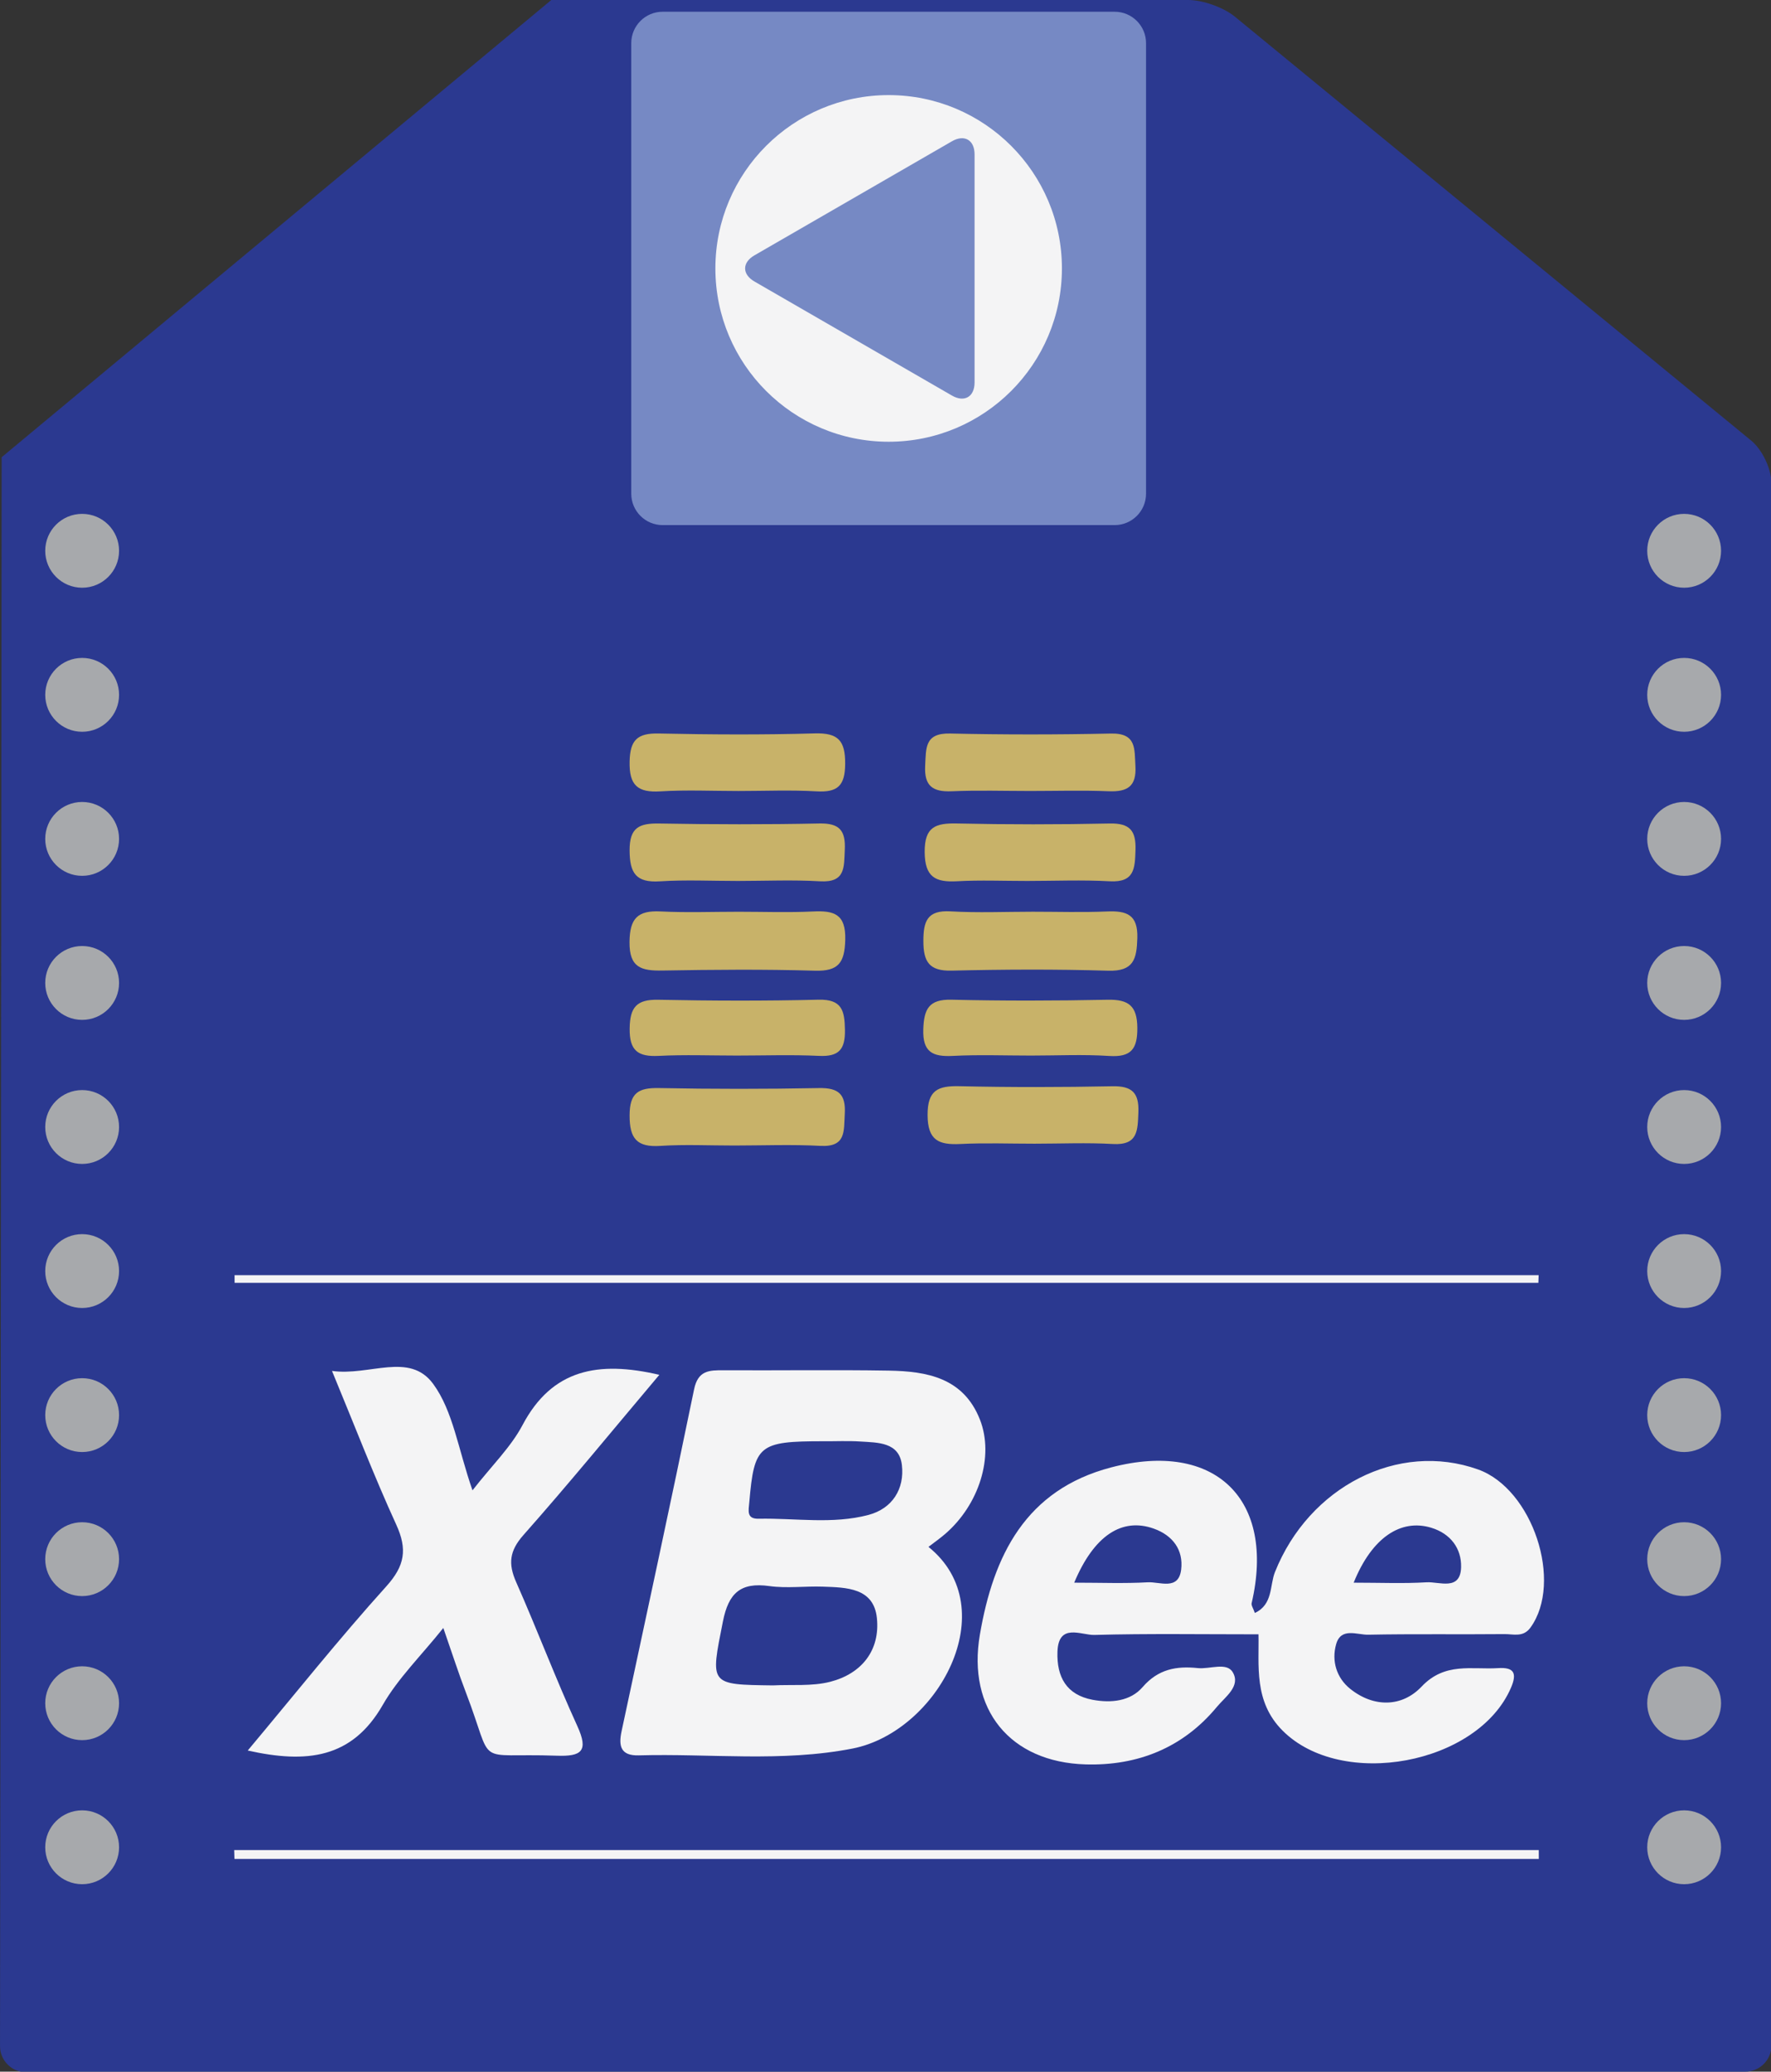 <?xml version="1.0" encoding="utf-8"?>
<!-- Generator: Adobe Illustrator 16.0.0, SVG Export Plug-In . SVG Version: 6.00 Build 0)  -->
<!DOCTYPE svg PUBLIC "-//W3C//DTD SVG 1.1//EN" "http://www.w3.org/Graphics/SVG/1.1/DTD/svg11.dtd">
<svg version="1.1" xmlns="http://www.w3.org/2000/svg" xmlns:xlink="http://www.w3.org/1999/xlink" x="0px" y="0px"
	 width="676.673px" height="791.307px" viewBox="0 0 676.673 791.307" enable-background="new 0 0 676.673 791.307"
	 xml:space="preserve">
<rect x="0" y="0" width="676.673" height="791.307" fill="#333333" stroke="none"/>
<g id="Layer_4">
	<g>
		<path fill-rule="evenodd" clip-rule="evenodd" fill="#2B3990" d="M0.631,174.649L0.01,781.539c-0.006,5.5,4.49,9.998,9.99,9.996
			l656.849-0.225c5.5-0.002,10-4.504,10-10.004V184.649c0-5.5-3.479-12.855-7.729-16.345L471.807,6.345
			C467.556,2.855,459.577,0,454.077,0H210.642"/>
	</g>
	<g id="Layer_5">
		<circle fill="#A7A9AC" cx="643.486" cy="705.598" r="14.106"/>
		<circle fill="#A7A9AC" cx="643.486" cy="650.574" r="14.106"/>
		<circle fill="#A7A9AC" cx="643.486" cy="595.551" r="14.106"/>
		<circle fill="#A7A9AC" cx="643.486" cy="540.527" r="14.106"/>
		<circle fill="#A7A9AC" cx="31.388" cy="210.386" r="14.106"/>
		<circle fill="#A7A9AC" cx="31.388" cy="265.409" r="14.106"/>
		<circle fill="#A7A9AC" cx="31.388" cy="320.433" r="14.106"/>
		<circle fill="#A7A9AC" cx="31.388" cy="375.456" r="14.106"/>
		<circle fill="#A7A9AC" cx="31.388" cy="430.48" r="14.106"/>
		<circle fill="#A7A9AC" cx="31.388" cy="485.504" r="14.106"/>
		<circle fill="#A7A9AC" cx="31.388" cy="540.527" r="14.106"/>
		<circle fill="#A7A9AC" cx="31.388" cy="595.551" r="14.106"/>
		<circle fill="#A7A9AC" cx="31.388" cy="650.574" r="14.106"/>
		<circle fill="#A7A9AC" cx="31.388" cy="705.598" r="14.106"/>
		<circle fill="#A7A9AC" cx="643.486" cy="210.386" r="14.106"/>
		<circle fill="#A7A9AC" cx="643.486" cy="265.409" r="14.106"/>
		<circle fill="#A7A9AC" cx="643.486" cy="320.433" r="14.106"/>
		<circle fill="#A7A9AC" cx="643.486" cy="375.456" r="14.106"/>
		<circle fill="#A7A9AC" cx="643.486" cy="430.48" r="14.106"/>
		<circle fill="#A7A9AC" cx="643.486" cy="485.504" r="14.106"/>
	</g>
	<g id="Layer_6">
		<path fill-rule="evenodd" clip-rule="evenodd" fill="#F4F4F5" d="M480.851,624.259c-22.032,0-42.388-0.324-62.718,0.234
			c-5.002,0.137-13.733-4.756-14.095,6.467c-0.308,9.57,3.421,16.426,13.444,18.305c7.025,1.316,14.411,0.574,19.093-4.848
			c5.978-6.928,12.994-8.105,21.111-7.26c4.567,0.477,10.982-2.357,13.313,1.557c3.187,5.346-2.865,9.418-6.066,13.283
			c-12.972,15.66-30.288,22.508-50.098,21.947c-28.975-0.824-45.314-21.063-40.438-49.563c5.169-30.201,17.438-55.334,50.193-63.891
			c39.705-10.371,62.891,12.195,53.645,51.859c-0.2,0.861,0.607,1.959,1.222,3.748c6.964-3.217,5.653-10.523,7.676-15.594
			c13.012-32.654,47.073-50.113,77.6-39.223c20.869,7.445,32.602,43.01,20.043,60.393c-2.778,3.852-6.56,2.467-9.931,2.5
			c-17.36,0.176-34.73-0.119-52.084,0.232c-4.191,0.086-10.354-2.902-12.22,3.553c-1.862,6.449,0.133,12.953,5.363,17.133
			c9.049,7.229,19.825,6.994,27.272-0.873c8.936-9.441,19.174-6.402,29.263-7.051c5.851-0.371,7.364,1.74,4.882,7.5
			c-12.663,29.373-64.692,38.98-87.276,16.365C478.948,649.921,481.122,636.067,480.851,624.259z M517.219,604.532
			c10.224,0,19.06,0.383,27.837-0.146c4.91-0.297,12.972,3.43,13.206-5.787c0.179-7.107-3.988-12.793-11.39-15.047
			C535.211,580.003,524.148,587.333,517.219,604.532z M410.438,604.532c10.341,0,19.247,0.361,28.102-0.146
			c4.574-0.266,11.766,3.25,12.759-4.834c0.923-7.512-3.183-13.082-10.477-15.674C428.772,579.595,418.05,586.374,410.438,604.532z"
			/>
		<path fill-rule="evenodd" clip-rule="evenodd" fill="#F4F4F5" d="M354.751,590.858c29.265,23.551,3.572,70.641-28.993,77.025
			c-26.989,5.291-54.468,1.85-81.719,2.611c-6.856,0.191-7.76-3.541-6.56-9.145c9.323-43.531,18.745-87.041,27.717-130.648
			c1.496-7.281,5.776-7.336,11.31-7.305c21.009,0.117,42.021-0.213,63.023,0.135c14.64,0.24,28.595,2.711,34.887,18.705
			c5.508,13.998-0.269,32.547-13.406,43.785C359.026,587.718,356.883,589.22,354.751,590.858z M295.275,643.769
			c7.322-0.373,14.939,0.404,21.903-1.375c12.006-3.066,19.137-11.967,17.872-24.328c-1.19-11.627-11.655-11.701-20.667-12.016
			c-6.813-0.236-13.746,0.709-20.435-0.221c-11.01-1.531-15.581,2.676-17.736,13.539
			C271.414,643.562,270.864,643.454,295.275,643.769z M314.582,550.507c-24.716-0.004-26.388,1.451-28.281,23.209
			c-0.29,3.338-1.141,6.484,3.55,6.391c14.011-0.283,28.232,2.189,41.984-1.455c9.138-2.424,13.826-9.961,12.759-19.068
			c-1.03-8.807-9.231-8.541-15.945-8.979C323.976,550.302,319.269,550.55,314.582,550.507z"/>
		<path fill-rule="evenodd" clip-rule="evenodd" fill="#F4F4F5" d="M251.922,525.136c-17.971,21.305-34.56,41.598-51.924,61.201
			c-5.363,6.055-5.878,10.967-2.775,17.986c8.052,18.203,15.084,36.867,23.362,54.965c4.429,9.682,1.551,11.674-7.917,11.334
			c-32.303-1.156-23.439,5.123-34.662-24.158c-2.779-7.244-5.141-14.643-8.62-24.633c-8.602,10.742-17.311,19.236-23.134,29.387
			c-11.766,20.512-29.092,22.451-51.594,17.428c18.042-21.547,34.875-42.682,52.938-62.703c7.118-7.893,8.105-14.184,3.803-23.578
			c-8.478-18.523-15.796-37.572-24.549-58.715c14.381,2.018,29.583-7.389,38.644,4.938c7.643,10.396,9.561,25.004,15.038,40.676
			c7.451-9.541,14.662-16.506,19.115-24.926C210.935,522.995,228.52,519.683,251.922,525.136z"/>
		<path fill-rule="evenodd" clip-rule="evenodd" fill="#F4F4F5" d="M587.792,490.009c-166.051,0-332.101,0-498.152,0
			c-0.006-0.975-0.009-1.949-0.015-2.922c166.09,0,332.181,0,498.271,0C587.862,488.06,587.829,489.034,587.792,490.009z"/>
		<path fill-rule="evenodd" clip-rule="evenodd" fill="#F4F4F5" d="M89.486,706.669c166.152,0,332.305,0,498.454,0
			c0.007,1.125,0.01,2.254,0.016,3.381c-166.124,0-332.246,0-498.371,0C89.554,708.923,89.52,707.794,89.486,706.669z"/>
		<path fill-rule="evenodd" clip-rule="evenodd" fill="#C8B269" d="M394.64,348.248c9.449-0.003,18.912,0.299,28.343-0.099
			c7.479-0.314,11.84,1.166,11.574,10.162c-0.234,8.006-1.366,12.771-11.161,12.472c-19.929-0.604-39.898-0.506-59.837-0.031
			c-8.586,0.204-10.733-3.46-10.749-11.245c-0.012-7.547,1.425-11.917,10.341-11.399
			C373.615,348.714,384.142,348.251,394.64,348.248z"/>
		<path fill-rule="evenodd" clip-rule="evenodd" fill="#C8B269" d="M282.299,348.257c9.443,0,18.899,0.349,28.321-0.105
			c8.016-0.385,12.608,0.919,12.339,10.825c-0.234,8.722-2.532,12.068-11.642,11.8c-19.39-0.574-38.813-0.395-58.215-0.064
			c-7.96,0.135-12.676-1.015-12.577-10.909c0.09-9.045,3.158-12.105,11.883-11.664C262.348,348.64,272.334,348.254,282.299,348.257z
			"/>
		<path fill-rule="evenodd" clip-rule="evenodd" fill="#C8B269" d="M393.945,403.194c-9.958,0-19.938-0.385-29.869,0.127
			c-7.704,0.395-11.599-1.4-11.3-10.203c0.262-7.716,2.152-11.46,10.742-11.26c19.907,0.466,39.84,0.414,59.751,0.016
			c7.979-0.161,11.22,2.369,11.287,10.699c0.068,8.083-2.328,11.315-10.744,10.772C413.896,402.704,403.904,403.194,393.945,403.194
			z"/>
		<path fill-rule="evenodd" clip-rule="evenodd" fill="#C8B269" d="M281.531,403.19c-9.946,0-19.911-0.379-29.833,0.121
			c-7.896,0.398-11.235-1.925-11.115-10.483c0.111-8.117,2.684-11.115,10.896-10.952c20.41,0.404,40.839,0.478,61.244-0.021
			c9.04-0.222,10.001,4.213,10.119,11.568c0.124,7.503-2.381,10.239-9.906,9.888C302.487,402.821,292.001,403.188,281.531,403.19z"
			/>
		<path fill-rule="evenodd" clip-rule="evenodd" fill="#C8B269" d="M282.166,302.132c-9.937,0.003-19.905-0.469-29.805,0.142
			c-8.74,0.543-11.994-2.304-11.797-11.411c0.182-8.302,3.069-10.856,11.106-10.689c19.868,0.419,39.763,0.531,59.622-0.04
			c8.978-0.256,11.689,2.764,11.636,11.63c-0.052,8.395-2.896,10.97-10.955,10.504C302.067,301.697,292.106,302.132,282.166,302.132
			z"/>
		<path fill-rule="evenodd" clip-rule="evenodd" fill="#C8B269" d="M281.95,336.495c-9.94,0.006-19.908-0.487-29.805,0.148
			c-9.129,0.589-11.538-3.115-11.584-11.803c-0.043-8.787,3.71-10.415,11.325-10.285c20.395,0.357,40.803,0.401,61.195-0.013
			c7.686-0.16,10.054,2.708,9.702,10.045c-0.317,6.634,0.318,12.614-9.458,12.043C302.9,336.017,292.411,336.489,281.95,336.495z"/>
		<path fill-rule="evenodd" clip-rule="evenodd" fill="#C8B269" d="M280.528,437.554c-9.416,0.006-18.862-0.465-28.238,0.143
			c-8.935,0.58-11.748-2.773-11.732-11.652c0.015-8.607,3.38-10.59,11.183-10.439c20.392,0.393,40.803,0.393,61.195,0.004
			c7.5-0.146,10.289,2.387,9.838,9.893c-0.389,6.49,0.595,12.707-9.302,12.184C302.521,437.101,291.511,437.548,280.528,437.554z"/>
		<path fill-rule="evenodd" clip-rule="evenodd" fill="#C8B269" d="M395.295,436.855c-9.462,0.006-18.939-0.352-28.38,0.115
			c-8.157,0.396-12.45-1.324-12.5-11.008c-0.049-9.586,3.951-11.26,12.238-11.068c19.438,0.447,38.899,0.406,58.338,0.021
			c7.554-0.154,10.268,2.492,9.965,10.008c-0.277,6.834-0.129,12.59-9.709,12.049C415.292,436.414,405.281,436.85,395.295,436.855z"
			/>
		<path fill-rule="evenodd" clip-rule="evenodd" fill="#C8B269" d="M392.502,336.495c-8.938,0.006-17.894-0.376-26.8,0.117
			c-8.293,0.457-12.315-1.563-12.396-11.118c-0.077-9.736,4.207-11.127,12.352-10.952c19.439,0.417,38.899,0.414,58.339,0.006
			c7.698-0.164,10.098,2.739,9.86,10.122c-0.226,6.945-0.33,12.478-9.826,11.954C413.552,336.038,403.013,336.489,392.502,336.495z"
			/>
		<path fill-rule="evenodd" clip-rule="evenodd" fill="#C8B269" d="M393.612,302.125c-9.986,0-19.987-0.321-29.955,0.111
			c-7.304,0.314-10.582-2.029-10.163-9.777c0.358-6.631-0.262-12.497,9.478-12.278c20.49,0.459,41.003,0.447,61.49,0.009
			c9.826-0.213,8.975,5.835,9.366,12.374c0.469,7.864-3.081,9.961-10.261,9.666C413.598,301.823,403.599,302.125,393.612,302.125z"
			/>
	</g>
</g>
<g id="Layer_3">
	<path fill-rule="evenodd" clip-rule="evenodd" fill="#7689C4" d="M437.888,16.484c0-6.627-5.372-12-12-12H253.193
		c-6.627,0-12,5.373-12,12v172.089c0,6.627,5.373,12,12,12h172.694c6.628,0,12-5.373,12-12V16.484z"/>
	<circle fill-rule="evenodd" clip-rule="evenodd" fill="#F4F4F5" cx="339.541" cy="102.528" r="66.204"/>
	<g>
		<path fill="#7689C4" d="M372.369,146.083c0,5.5-3.897,7.75-8.66,5l-75.44-43.554c-4.763-2.75-4.763-7.25,0-10l75.44-43.556
			c4.763-2.75,8.66-0.5,8.66,5V146.083z"/>
	</g>
</g>
<g id="Layer_2" display="none">
	<g id="Layer_1" display="inline">
		<g>
			<path fill-rule="evenodd" clip-rule="evenodd" fill="#3E4C6B" d="M11.15,259.829c-3.291-0.019-6.584-0.037-9.878-0.056
				c-0.148-14.415-0.296-28.836-0.444-43.257c3.17-0.049,6.338-0.1,9.514-0.151c1.092,2.332,1.761,5.002,3.334,6.939
				c8.435,10.387,22.341,12.161,31.526,4.251c8.071-6.952,9.499-23.178,2.738-31.135c-8.607-10.131-20.154-10.529-31.238-0.286
				c-4.312,3.983-8.629,7.308-14.267,8.847c-0.577,0.259-1.178,0.353-1.808,0.282c-3.223-19.861,6.279-32.221,21.324-44.665
				C82.3,110.672,141.54,59.399,200.921,8.311c6.875-5.916,13.708-8.329,22.68-8.298C300.411,0.288,377.22,0.297,454.029,0
				c9.009-0.034,15.976,2.379,22.791,8.221c63.872,54.733,127.895,109.292,192.05,163.69c5.748,4.873,7.944,9.977,7.936,17.499
				c-0.188,196.231-0.217,392.463,0.043,588.693c0.012,9.994-2.252,13.451-12.984,13.436c-216.747-0.318-433.497-0.281-650.243-0.08
				c-8.889,0.008-13.32-1.16-12.839-11.744c0.975-21.525,0.521-43.113,0.657-64.678c4.089,0.213,8.176,0.426,12.265,0.633
				c4.691,11.967,12.411,18.141,25.407,12.123c10.171-4.709,14.539-13.035,12.919-24.305c-1.354-9.432-6.807-15.248-16.053-16.645
				c-12.364-1.869-21.555,2.418-25.336,15.246c-3.226,0.014-6.452,0.025-9.681,0.037C0.955,577.16,0.948,452.189,0.942,327.223
				c3.226-0.049,6.458-0.099,9.69-0.148c8.096,15.482,20.962,20.469,32.661,12.651c9.545-6.378,12.148-21.342,5.326-30.619
				c-9.363-12.744-19.732-12.966-34.184-0.226c-3.741,3.297-7.167,6.107-12.444,4.913c-0.314-14.298-0.629-28.589-0.94-42.887
				c3.466,0.031,6.933,0.059,10.399,0.083c2.017,13.601,10.945,18.819,23.402,17.163c11.365-1.508,16.432-9.53,17.364-20.929
				c0.99-12.114-4.762-19.605-15.64-21.863C24.794,242.916,14.744,246.441,11.15,259.829z M337.771,200.323
				c28.414,0,56.836-0.461,85.232,0.234c10.924,0.267,14.394-2.839,14.285-14.054c-0.539-55.768-0.465-111.545-0.049-167.316
				c0.077-10.432-2.106-14.819-13.771-14.701C367.175,5.052,310.872,4.976,254.575,4.53c-10.35-0.082-13.413,3.025-13.33,13.371
				c0.454,56.295,0.534,112.6-0.049,168.893c-0.117,11.551,3.92,14.003,14.501,13.75
				C283.041,199.888,310.412,200.323,337.771,200.323z M487.806,623.561c0.271,11.809-1.902,25.662,9.194,36.775
				c22.584,22.615,74.613,13.008,87.276-16.365c2.482-5.76,0.969-7.871-4.882-7.5c-10.089,0.648-20.327-2.391-29.263,7.051
				c-7.447,7.867-18.224,8.102-27.272,0.873c-5.23-4.18-7.226-10.684-5.363-17.133c1.866-6.455,8.028-3.467,12.22-3.553
				c17.354-0.352,34.724-0.057,52.084-0.232c3.371-0.033,7.152,1.352,9.931-2.5c12.559-17.383,0.826-52.947-20.043-60.393
				c-30.526-10.891-64.588,6.568-77.6,39.223c-2.022,5.07-0.712,12.377-7.676,15.594c-0.614-1.789-1.422-2.887-1.222-3.748
				c9.246-39.664-13.939-62.23-53.645-51.859c-32.756,8.557-45.024,33.689-50.193,63.891c-4.876,28.5,11.464,48.738,40.438,49.563
				c19.81,0.561,37.126-6.287,50.098-21.947c3.201-3.865,9.253-7.938,6.066-13.283c-2.331-3.914-8.746-1.08-13.313-1.557
				c-8.117-0.846-15.134,0.332-21.111,7.26c-4.682,5.422-12.067,6.164-19.093,4.848c-10.023-1.879-13.752-8.734-13.444-18.305
				c0.361-11.223,9.093-6.33,14.095-6.467C445.418,623.236,465.773,623.561,487.806,623.561z M361.707,590.16
				c2.131-1.639,4.275-3.141,6.258-4.836c13.138-11.238,18.914-29.787,13.406-43.785c-6.292-15.994-20.247-18.465-34.887-18.705
				c-21.003-0.348-42.015-0.018-63.023-0.135c-5.533-0.031-9.814,0.023-11.31,7.305c-8.972,43.607-18.394,87.117-27.717,130.648
				c-1.2,5.604-0.296,9.336,6.56,9.145c27.251-0.762,54.73,2.68,81.719-2.611C365.278,660.801,390.972,613.711,361.707,590.16z
				 M258.877,524.438c-23.402-5.453-40.987-2.141-52.275,19.201c-4.453,8.42-11.664,15.385-19.115,24.926
				c-5.477-15.672-7.396-30.279-15.038-40.676c-9.061-12.326-24.262-2.92-38.644-4.938c8.753,21.143,16.071,40.191,24.549,58.715
				c4.302,9.395,3.315,15.686-3.803,23.578c-18.063,20.021-34.896,41.156-52.938,62.703c22.501,5.023,39.828,3.084,51.594-17.428
				c5.823-10.15,14.532-18.645,23.134-29.387c3.479,9.99,5.841,17.389,8.62,24.633c11.223,29.281,2.359,23.002,34.662,24.158
				c9.468,0.34,12.346-1.652,7.917-11.334c-8.278-18.098-15.31-36.762-23.362-54.965c-3.103-7.02-2.588-11.932,2.775-17.986
				C224.317,566.035,240.906,545.742,258.877,524.438z M594.747,489.311c0.037-0.975,0.07-1.949,0.104-2.922
				c-166.091,0-332.181,0-498.271,0c0.006,0.973,0.009,1.947,0.015,2.922C262.646,489.311,428.696,489.311,594.747,489.311z
				 M96.441,705.971c0.034,1.125,0.068,2.254,0.099,3.381c166.125,0,332.247,0,498.371,0c-0.006-1.127-0.009-2.256-0.016-3.381
				C428.746,705.971,262.593,705.971,96.441,705.971z M395.595,347.553c-10.498,0-21.024,0.462-31.488-0.142
				c-8.917-0.518-10.354,3.852-10.341,11.399c0.016,7.784,2.162,11.448,10.749,11.245c19.938-0.475,39.908-0.574,59.837,0.031
				c9.795,0.299,10.927-4.466,11.161-12.472c0.266-8.996-4.096-10.477-11.574-10.162
				C414.507,347.849,405.044,347.547,395.595,347.553z M283.254,347.556c-9.965,0-19.951,0.385-29.891-0.114
				c-8.725-0.441-11.793,2.619-11.883,11.664c-0.099,9.894,4.617,11.044,12.577,10.909c19.402-0.33,38.826-0.509,58.215,0.064
				c9.11,0.269,11.408-3.078,11.642-11.8c0.269-9.906-4.324-11.21-12.339-10.825C302.153,347.908,292.697,347.559,283.254,347.556z
				 M394.9,402.496c9.959,0,19.951-0.49,29.867,0.15c8.416,0.543,10.813-2.689,10.744-10.772
				c-0.067-8.33-3.309-10.859-11.287-10.699c-19.911,0.398-39.844,0.45-59.751-0.016c-8.59-0.2-10.48,3.544-10.742,11.26
				c-0.299,8.802,3.596,10.597,11.3,10.203C374.962,402.111,384.942,402.496,394.9,402.496z M282.486,402.49
				c10.47,0,20.957-0.367,31.405,0.123c7.525,0.352,10.029-2.384,9.906-9.888c-0.117-7.355-1.079-11.791-10.119-11.568
				c-20.404,0.5-40.833,0.426-61.244,0.021c-8.213-0.164-10.785,2.834-10.896,10.952c-0.12,8.559,3.22,10.881,11.115,10.483
				C262.575,402.113,272.54,402.492,282.486,402.49z M283.121,301.434c9.94,0,19.901-0.435,29.808,0.136
				c8.059,0.465,10.902-2.11,10.955-10.504c0.053-8.867-2.658-11.886-11.636-11.63c-19.858,0.571-39.754,0.459-59.622,0.04
				c-8.037-0.167-10.924,2.387-11.106,10.689c-0.197,9.107,3.057,11.954,11.797,11.411
				C263.216,300.965,273.184,301.437,283.121,301.434z M282.905,335.791c10.461,0,20.95-0.472,31.375,0.142
				c9.776,0.571,9.141-5.41,9.458-12.043c0.352-7.337-2.017-10.205-9.702-10.045c-20.392,0.414-40.8,0.37-61.195,0.013
				c-7.614-0.13-11.368,1.499-11.325,10.285c0.046,8.688,2.455,12.392,11.584,11.803
				C262.998,335.309,272.965,335.803,282.905,335.791z M281.483,436.85c10.982,0,21.993-0.447,32.944,0.137
				c9.897,0.523,8.913-5.693,9.302-12.184c0.45-7.506-2.338-10.039-9.838-9.893c-20.392,0.389-40.803,0.389-61.195-0.004
				c-7.803-0.15-11.167,1.832-11.183,10.439c-0.016,8.879,2.797,12.232,11.732,11.652
				C262.621,436.391,272.068,436.861,281.483,436.85z M395.145,436.85c9.986,0,19.997-0.436,29.952,0.123
				c9.58,0.541,9.432-5.215,9.709-12.049c0.303-7.516-2.411-10.162-9.965-10.008c-19.438,0.385-38.899,0.426-58.338-0.021
				c-8.287-0.191-12.288,1.482-12.238,11.068c0.05,9.684,4.343,11.404,12.5,11.008C376.205,436.504,385.683,436.861,395.145,436.85z
				 M393.457,335.791c10.511,0,21.05-0.451,31.529,0.135c9.496,0.524,9.601-5.008,9.826-11.954
				c0.237-7.383-2.162-10.286-9.86-10.122c-19.439,0.407-38.899,0.41-58.339-0.006c-8.145-0.176-12.429,1.215-12.352,10.952
				c0.08,9.555,4.102,11.575,12.396,11.118C375.563,335.42,384.52,335.803,393.457,335.791z M394.567,301.427
				c9.986,0,19.985-0.302,29.956,0.105c7.18,0.296,10.729-1.801,10.261-9.666c-0.392-6.538,0.46-12.586-9.366-12.374
				c-20.487,0.438-41,0.45-61.49-0.009c-9.74-0.219-9.12,5.647-9.478,12.278c-0.419,7.748,2.859,10.091,10.163,9.777
				C374.58,301.106,384.581,301.427,394.567,301.427z M642.242,453.023c13.308,0.172,21.921-7.84,22.424-20.867
				c0.423-10.977-10.778-23.045-21.233-22.873c-11.646,0.191-22.246,10.311-22.878,21.842
				C619.91,442.906,629.767,452.859,642.242,453.023z M620.589,319.512c-1.312,11.417,6.831,21.416,18.643,22.896
				c13.712,1.721,24.105-6.199,25.373-19.331c1.126-11.658-7.837-22.196-20.062-23.587
				C633.236,298.205,621.948,307.639,620.589,319.512z M620.592,540.506c-1.23,10.77,7.741,21.662,18.93,22.982
				c13.696,1.613,23.945-6.434,25.102-19.654c1.196-13.676-7.43-20.441-18.566-23.568
				C635.117,517.189,621.961,528.512,620.592,540.506z M642.344,674.088c13.268,0.129,21.841-7.928,22.316-20.963
				c0.4-10.924-10.267-22.465-21.274-23.02c-10.646-0.537-22.671,11.004-22.757,21.842
				C620.533,663.955,630.355,673.971,642.344,674.088z M664.666,210.696c0.259-11.382-10.208-21.883-21.934-22
				c-11.504-0.116-21.922,10.273-22.202,22.138c-0.293,12.384,8.9,21.17,22.125,21.14
				C655.913,231.949,664.367,223.776,664.666,210.696z M642.603,244.514c-10.865,0.077-22.066,11.399-21.974,22.211
				c0.092,10.841,11.997,22.261,22.695,21.774c11.025-0.503,21.663-11.88,21.339-22.826
				C664.277,252.68,655.667,244.421,642.603,244.514z M642.954,576.105c-10.921-0.084-22.199,10.943-22.325,21.836
				c-0.127,10.736,11.642,22.402,22.344,22.146c10.97-0.262,21.854-11.543,21.693-22.488
				C664.479,584.602,655.997,576.207,642.954,576.105z M642.525,465.574c-10.878,0.117-22.036,11.467-21.896,22.277
				c0.136,10.816,12.126,22.248,22.772,21.715c11.007-0.555,21.613-11.984,21.262-22.918
				C664.244,473.68,655.58,465.434,642.525,465.574z M664.666,708.629c0.068-13.088-8.167-21.625-21.206-21.99
				c-10.939-0.305-22.362,10.357-22.838,21.314c-0.463,10.646,11.054,22.604,21.836,22.668
				C653.308,730.686,664.607,719.494,664.666,708.629z M664.666,377.574c0.336-13.034-7.83-21.928-20.688-22.533
				c-11.55-0.542-23.569,10.979-23.35,22.391c0.194,10.11,11.151,21.212,21.316,21.594
				C652.688,399.434,664.386,388.383,664.666,377.574z M52.101,596.955c0.059-13.086-7.186-20.617-20.068-20.861
				c-13.758-0.262-21.302,7.436-21.308,21.236c-0.009,13.666,8.663,20.088,20.17,22.242
				C40.909,621.451,52.049,608.541,52.101,596.955z M10.771,486.586c0.096,11.584,11.34,24.387,21.364,22.432
				c11.513-2.242,20.093-8.729,20.016-22.385c-0.08-13.746-7.686-21.396-21.478-21.07C17.812,465.867,10.657,473.428,10.771,486.586
				z M10.777,376.112c0.105,11.578,11.387,24.349,21.41,22.372c11.516-2.27,20.068-8.784,19.963-22.434
				c-0.105-13.733-7.729-21.366-21.533-21.018C17.75,355.356,10.654,362.896,10.777,376.112z M32.091,563.568
				c12.886-0.258,20.09-7.789,20.007-20.906c-0.071-11.582-11.038-23.344-21.32-22.863c-10.517,0.49-20.411,12.445-20,24.174
				C11.225,556.809,18.864,563.834,32.091,563.568z M31.666,453.039c12.944-0.096,20.352-7.52,20.435-20.477
				c0.074-11.627-10.572-23.52-20.898-23.344c-10.418,0.176-20.676,12.127-20.432,23.807
				C11.042,445.91,18.583,453.133,31.666,453.039z M52.098,653.93c0.185-11.648-10.227-23.621-20.589-23.67
				c-9.724-0.053-20.358,11.197-20.734,21.934c-0.491,13.928,6.976,21.879,20.583,21.912
				C44.388,674.141,51.892,666.842,52.098,653.93z"/>
			<path fill-rule="evenodd" clip-rule="evenodd" fill="#C05133" d="M0.631,205.254c0.626,0.081,1.228-0.014,1.801-0.282
				c5.314,2.578,10.729,1.374,16.139,0.412c1.518,0.171,3.035,0.342,4.552,0.515c4.349,0.497,11.226-1.238,11.525,4.418
				c0.37,6.939-6.754,5.502-11.538,5.863c-1.524,0.114-3.047,0.242-4.571,0.365c-2.736-0.06-5.471-0.12-8.204-0.18
				c-3.17,0.051-6.338,0.102-9.508,0.151"/>
			<path fill-rule="evenodd" clip-rule="evenodd" fill="#F4F4F5" d="M1.047,270.901c0.315,14.304,0.629,28.596,0.944,42.897
				c-0.422,0.542-0.685,1.15-0.786,1.829"/>
			<path fill-rule="evenodd" clip-rule="evenodd" fill="#303849" d="M11.15,259.829c3.593-13.388,13.644-16.913,25.425-14.467
				c10.877,2.257,16.629,9.749,15.64,21.863c-0.932,11.399-5.999,19.421-17.364,20.929c-12.457,1.656-21.385-3.562-23.402-17.163
				c2.023,0.055,4.043,0.108,6.066,0.151c6.19,9.555,14.359,12.79,23.569,5.021c7.269-6.138,6.726-14.329-0.262-20.472
				c-8.577-7.544-16.266-4.987-22.119,4.305C16.187,259.94,13.67,259.885,11.15,259.829z"/>
			<path fill-rule="evenodd" clip-rule="evenodd" fill="#A0A0A1" d="M18.704,259.996c5.854-9.292,13.542-11.849,22.119-4.305
				c6.988,6.144,7.531,14.334,0.262,20.472c-9.209,7.769-17.379,4.534-23.569-5.021c0.506-0.111,1.052-0.148,1.518-0.358
				c5.23-2.39,15.593,3.127,15.543-5.268C34.534,257.985,24.283,261.735,18.704,259.996z"/>
			<path fill-rule="evenodd" clip-rule="evenodd" fill="#F4F4F5" d="M0.942,327.223C0.948,452.189,0.955,577.16,0.961,702.127"/>
			<path fill-rule="evenodd" clip-rule="evenodd" fill="#7689C4" d="M337.771,200.323c-27.359,0-54.73-0.435-82.074,0.22
				c-10.582,0.253-14.619-2.199-14.501-13.75c0.583-56.292,0.503-112.597,0.049-168.893c-0.083-10.346,2.979-13.453,13.33-13.371
				c56.297,0.446,112.6,0.522,168.894-0.043c11.664-0.119,13.848,4.269,13.771,14.701c-0.416,55.771-0.49,111.548,0.049,167.316
				c0.108,11.215-3.361,14.321-14.285,14.054C394.607,199.862,366.185,200.323,337.771,200.323z M338.379,38.743
				c-36.8,0.125-65.327,28.625-65.041,64.971c0.274,34.536,32.146,65.428,66.684,64.635c36.516-0.837,63.316-29.314,63.018-66.962
				C402.75,64.793,375.73,38.615,338.379,38.743z"/>
			<path fill-rule="evenodd" clip-rule="evenodd" fill="#F4F4F5" d="M487.806,623.561c-22.032,0-42.388-0.324-62.718,0.234
				c-5.002,0.137-13.733-4.756-14.095,6.467c-0.308,9.57,3.421,16.426,13.444,18.305c7.025,1.316,14.411,0.574,19.093-4.848
				c5.978-6.928,12.994-8.105,21.111-7.26c4.567,0.477,10.982-2.357,13.313,1.557c3.187,5.346-2.865,9.418-6.066,13.283
				c-12.972,15.66-30.288,22.508-50.098,21.947c-28.975-0.824-45.314-21.063-40.438-49.563
				c5.169-30.201,17.438-55.334,50.193-63.891c39.705-10.371,62.891,12.195,53.645,51.859c-0.2,0.861,0.607,1.959,1.222,3.748
				c6.964-3.217,5.653-10.523,7.676-15.594c13.012-32.654,47.073-50.113,77.6-39.223c20.869,7.445,32.602,43.01,20.043,60.393
				c-2.778,3.852-6.56,2.467-9.931,2.5c-17.36,0.176-34.73-0.119-52.084,0.232c-4.191,0.086-10.354-2.902-12.22,3.553
				c-1.862,6.449,0.133,12.953,5.363,17.133c9.049,7.229,19.825,6.994,27.272-0.873c8.936-9.441,19.174-6.402,29.263-7.051
				c5.851-0.371,7.364,1.74,4.882,7.5c-12.663,29.373-64.692,38.98-87.276,16.365C485.903,649.223,488.077,635.369,487.806,623.561z
				 M524.174,603.834c10.224,0,19.06,0.383,27.837-0.146c4.91-0.297,12.972,3.43,13.206-5.787
				c0.179-7.107-3.988-12.793-11.39-15.047C542.166,579.305,531.104,586.635,524.174,603.834z M417.394,603.834
				c10.341,0,19.247,0.361,28.102-0.146c4.574-0.266,11.766,3.25,12.759-4.834c0.923-7.512-3.183-13.082-10.477-15.674
				C435.728,578.896,425.005,585.676,417.394,603.834z"/>
			<path fill-rule="evenodd" clip-rule="evenodd" fill="#F4F4F5" d="M361.707,590.16c29.265,23.551,3.572,70.641-28.993,77.025
				c-26.989,5.291-54.468,1.85-81.719,2.611c-6.856,0.191-7.76-3.541-6.56-9.145c9.323-43.531,18.745-87.041,27.717-130.648
				c1.496-7.281,5.776-7.336,11.31-7.305c21.009,0.117,42.021-0.213,63.023,0.135c14.64,0.24,28.595,2.711,34.887,18.705
				c5.508,13.998-0.269,32.547-13.406,43.785C365.981,587.02,363.838,588.521,361.707,590.16z M302.23,643.07
				c7.322-0.373,14.939,0.404,21.903-1.375c12.006-3.066,19.137-11.967,17.872-24.328c-1.19-11.627-11.655-11.701-20.667-12.016
				c-6.813-0.236-13.746,0.709-20.435-0.221c-11.01-1.531-15.581,2.676-17.736,13.539
				C278.369,642.863,277.819,642.756,302.23,643.07z M321.537,549.809c-24.716-0.004-26.388,1.451-28.281,23.209
				c-0.29,3.338-1.141,6.484,3.55,6.391c14.011-0.283,28.232,2.189,41.984-1.455c9.138-2.424,13.826-9.961,12.759-19.068
				c-1.03-8.807-9.231-8.541-15.945-8.979C330.931,549.604,326.224,549.852,321.537,549.809z"/>
			<path fill-rule="evenodd" clip-rule="evenodd" fill="#F4F4F5" d="M258.877,524.438c-17.971,21.305-34.56,41.598-51.924,61.201
				c-5.363,6.055-5.878,10.967-2.775,17.986c8.052,18.203,15.084,36.867,23.362,54.965c4.429,9.682,1.551,11.674-7.917,11.334
				c-32.303-1.156-23.439,5.123-34.662-24.158c-2.779-7.244-5.141-14.643-8.62-24.633c-8.602,10.742-17.311,19.236-23.134,29.387
				c-11.766,20.512-29.092,22.451-51.594,17.428c18.042-21.547,34.875-42.682,52.938-62.703c7.118-7.893,8.105-14.184,3.803-23.578
				c-8.478-18.523-15.796-37.572-24.549-58.715c14.381,2.018,29.583-7.389,38.644,4.938c7.643,10.396,9.561,25.004,15.038,40.676
				c7.451-9.541,14.662-16.506,19.115-24.926C217.89,522.297,235.475,518.984,258.877,524.438z"/>
			<path fill-rule="evenodd" clip-rule="evenodd" fill="#F4F4F5" d="M594.747,489.311c-166.051,0-332.101,0-498.152,0
				c-0.006-0.975-0.009-1.949-0.015-2.922c166.09,0,332.181,0,498.271,0C594.817,487.361,594.784,488.336,594.747,489.311z"/>
			<path fill-rule="evenodd" clip-rule="evenodd" fill="#F4F4F5" d="M96.441,705.971c166.152,0,332.305,0,498.454,0
				c0.007,1.125,0.01,2.254,0.016,3.381c-166.124,0-332.246,0-498.371,0C96.509,708.225,96.475,707.096,96.441,705.971z"/>
			<path fill-rule="evenodd" clip-rule="evenodd" fill="#C8B269" d="M395.595,347.55c9.449-0.003,18.912,0.299,28.343-0.099
				c7.479-0.314,11.84,1.166,11.574,10.162c-0.234,8.006-1.366,12.771-11.161,12.472c-19.929-0.604-39.898-0.506-59.837-0.031
				c-8.586,0.204-10.733-3.46-10.749-11.245c-0.012-7.547,1.425-11.917,10.341-11.399
				C374.57,348.016,385.097,347.553,395.595,347.55z"/>
			<path fill-rule="evenodd" clip-rule="evenodd" fill="#C8B269" d="M283.254,347.559c9.443,0,18.899,0.349,28.321-0.105
				c8.016-0.385,12.608,0.919,12.339,10.825c-0.234,8.722-2.532,12.068-11.642,11.8c-19.39-0.574-38.813-0.395-58.215-0.064
				c-7.96,0.135-12.676-1.015-12.577-10.909c0.09-9.045,3.158-12.105,11.883-11.664
				C263.303,347.941,273.289,347.556,283.254,347.559z"/>
			<path fill-rule="evenodd" clip-rule="evenodd" fill="#C8B269" d="M394.9,402.496c-9.958,0-19.938-0.385-29.869,0.127
				c-7.704,0.395-11.599-1.4-11.3-10.203c0.262-7.716,2.152-11.46,10.742-11.26c19.907,0.466,39.84,0.414,59.751,0.016
				c7.979-0.161,11.22,2.369,11.287,10.699c0.068,8.083-2.328,11.315-10.744,10.772C414.852,402.006,404.859,402.496,394.9,402.496z
				"/>
			<path fill-rule="evenodd" clip-rule="evenodd" fill="#C8B269" d="M282.486,402.492c-9.946,0-19.911-0.379-29.833,0.121
				c-7.896,0.398-11.235-1.924-11.115-10.483c0.111-8.117,2.684-11.115,10.896-10.952c20.41,0.404,40.839,0.478,61.244-0.021
				c9.04-0.222,10.001,4.213,10.119,11.568c0.124,7.503-2.381,10.239-9.906,9.888C303.442,402.123,292.956,402.49,282.486,402.492z"
				/>
			<path fill-rule="evenodd" clip-rule="evenodd" fill="#C8B269" d="M283.121,301.434c-9.937,0.003-19.905-0.469-29.805,0.142
				c-8.74,0.543-11.994-2.304-11.797-11.411c0.182-8.302,3.069-10.856,11.106-10.689c19.868,0.419,39.763,0.531,59.622-0.04
				c8.978-0.256,11.689,2.764,11.636,11.63c-0.052,8.395-2.896,10.97-10.955,10.504
				C303.022,300.999,293.061,301.434,283.121,301.434z"/>
			<path fill-rule="evenodd" clip-rule="evenodd" fill="#C8B269" d="M282.905,335.796c-9.94,0.006-19.908-0.487-29.805,0.148
				c-9.129,0.589-11.538-3.115-11.584-11.803c-0.043-8.787,3.71-10.415,11.325-10.285c20.395,0.357,40.803,0.401,61.195-0.013
				c7.686-0.16,10.054,2.708,9.702,10.045c-0.317,6.634,0.318,12.614-9.458,12.043C303.855,335.318,293.366,335.791,282.905,335.796
				z"/>
			<path fill-rule="evenodd" clip-rule="evenodd" fill="#C8B269" d="M281.483,436.855c-9.416,0.006-18.862-0.465-28.238,0.143
				c-8.935,0.58-11.748-2.773-11.732-11.652c0.015-8.607,3.38-10.59,11.183-10.439c20.392,0.393,40.803,0.393,61.195,0.004
				c7.5-0.146,10.289,2.387,9.838,9.893c-0.389,6.49,0.595,12.707-9.302,12.184C303.476,436.402,292.466,436.85,281.483,436.855z"/>
			<path fill-rule="evenodd" clip-rule="evenodd" fill="#C8B269" d="M395.145,436.855c-9.462,0.006-18.939-0.352-28.38,0.115
				c-8.157,0.396-12.45-1.324-12.5-11.008c-0.049-9.586,3.951-11.26,12.238-11.068c19.438,0.447,38.899,0.406,58.338,0.021
				c7.554-0.154,10.268,2.492,9.965,10.008c-0.277,6.834-0.129,12.59-9.709,12.049C415.142,436.414,405.131,436.85,395.145,436.855z
				"/>
			<path fill-rule="evenodd" clip-rule="evenodd" fill="#C8B269" d="M393.457,335.796c-8.938,0.006-17.894-0.376-26.8,0.117
				c-8.293,0.457-12.315-1.563-12.396-11.118c-0.077-9.736,4.207-11.127,12.352-10.952c19.439,0.417,38.899,0.414,58.339,0.006
				c7.698-0.164,10.098,2.739,9.86,10.122c-0.226,6.945-0.33,12.478-9.826,11.954C414.507,335.34,403.968,335.791,393.457,335.796z"
				/>
			<path fill-rule="evenodd" clip-rule="evenodd" fill="#C8B269" d="M394.567,301.427c-9.986,0-19.987-0.321-29.955,0.111
				c-7.304,0.314-10.582-2.029-10.163-9.777c0.358-6.631-0.262-12.497,9.478-12.278c20.49,0.459,41.003,0.447,61.49,0.009
				c9.826-0.213,8.975,5.835,9.366,12.374c0.469,7.864-3.081,9.961-10.261,9.666C414.553,301.125,404.554,301.427,394.567,301.427z"
				/>
			<path fill-rule="evenodd" clip-rule="evenodd" fill="#303849" d="M642.242,453.023c-12.476-0.164-22.332-10.117-21.688-21.898
				c0.632-11.531,11.232-21.65,22.878-21.842c10.455-0.172,21.656,11.896,21.233,22.873
				C664.163,445.184,655.55,453.195,642.242,453.023z M657.736,431.262c-1.952-8.105-5.952-13.787-14.982-13.41
				c-8.747,0.367-13.817,5.182-13.629,13.98c0.2,9.373,5.733,15.121,15.017,14.268C652.188,445.355,656.879,439.49,657.736,431.262z
				"/>
			<path fill-rule="evenodd" clip-rule="evenodd" fill="#303849" d="M620.589,319.512c1.359-11.874,12.647-21.308,23.954-20.021
				c12.225,1.391,21.188,11.929,20.062,23.587c-1.268,13.132-11.661,21.052-25.373,19.331
				C627.42,340.928,619.277,330.93,620.589,319.512z M657.792,321.088c-1.983-8.86-6.388-14.439-16.041-13.591
				c-8.783,0.771-13.023,5.989-12.62,14.501c0.398,8.414,5.309,13.835,13.722,13.786
				C652.003,335.723,656.262,329.345,657.792,321.088z"/>
			<path fill-rule="evenodd" clip-rule="evenodd" fill="#303849" d="M620.592,540.506c1.369-11.994,14.525-23.316,25.465-20.24
				c11.137,3.127,19.763,9.893,18.566,23.568c-1.156,13.221-11.405,21.268-25.102,19.654
				C628.333,562.168,619.361,551.275,620.592,540.506z M642.189,528.283c-8.444,0.344-13.03,5.229-13.077,13.752
				c-0.049,9.266,5.357,15.033,14.369,14.699c7.957-0.297,13.925-5.977,13.885-14.109
				C657.326,533.967,652.253,528.186,642.189,528.283z"/>
			<path fill-rule="evenodd" clip-rule="evenodd" fill="#303849" d="M642.344,674.088c-11.988-0.117-21.811-10.133-21.715-22.141
				c0.086-10.838,12.11-22.379,22.757-21.842c11.008,0.555,21.675,12.096,21.274,23.02
				C664.185,666.16,655.611,674.217,642.344,674.088z M643.864,667.777c7.42-2.43,14.149-6.646,13.486-15.881
				c-0.573-8.016-5.709-13.316-14.458-13.131c-9.579,0.203-14.193,5.693-13.755,14.998
				C629.545,662.367,635.044,666.426,643.864,667.777z"/>
			<path fill-rule="evenodd" clip-rule="evenodd" fill="#303849" d="M664.666,210.696c-0.299,13.08-8.753,21.252-22.011,21.277
				c-13.225,0.031-22.418-8.756-22.125-21.14c0.28-11.865,10.698-22.253,22.202-22.138
				C654.458,188.813,664.925,199.314,664.666,210.696z M657.773,211.261c-1.255-7.718-4.494-13.813-13.443-14.256
				c-9.293-0.458-14.998,3.875-15.232,13.496c-0.207,8.48,4.37,14.111,12.771,14.749
				C651.143,225.95,655.858,220.004,657.773,211.261z"/>
			<path fill-rule="evenodd" clip-rule="evenodd" fill="#303849" d="M642.603,244.514c13.064-0.093,21.675,8.167,22.061,21.16
				c0.324,10.946-10.313,22.323-21.339,22.826c-10.698,0.487-22.604-10.933-22.695-21.774
				C620.536,255.913,631.737,244.591,642.603,244.514z M657.866,265.788c-1.206-7.1-5.243-13.249-13.392-13.918
				c-8.836-0.725-14.951,3.988-15.393,13.524c-0.395,8.502,3.815,13.921,12.53,14.649
				C651.065,280.835,655.75,275.32,657.866,265.788z"/>
			<path fill-rule="evenodd" clip-rule="evenodd" fill="#303849" d="M642.954,576.105c13.043,0.102,21.524,8.496,21.712,21.494
				c0.16,10.945-10.724,22.227-21.693,22.488c-10.702,0.256-22.471-11.41-22.344-22.146
				C620.755,587.049,632.033,576.021,642.954,576.105z M643.611,582.572c-8.364,0.994-13.811,5.096-14.446,13.645
				c-0.697,9.352,3.944,14.945,13.425,15.324c8.633,0.35,14.07-4.863,14.727-12.906C658.06,589.568,651.88,584.75,643.611,582.572z"
				/>
			<path fill-rule="evenodd" clip-rule="evenodd" fill="#303849" d="M642.525,465.574c13.055-0.141,21.719,8.105,22.138,21.074
				c0.352,10.934-10.255,22.363-21.262,22.918c-10.646,0.533-22.637-10.898-22.772-21.715
				C620.489,477.041,631.647,465.691,642.525,465.574z M657.872,486.836c-1.366-7.314-5.53-13.465-13.813-14.186
				c-8.417-0.732-14.079,4.145-14.859,12.854c-0.852,9.523,3.91,15.193,13.563,15.494
				C651.59,501.277,655.889,495.68,657.872,486.836z"/>
			<path fill-rule="evenodd" clip-rule="evenodd" fill="#303849" d="M664.666,708.629c-0.059,10.865-11.358,22.057-22.208,21.992
				c-10.782-0.064-22.299-12.021-21.836-22.668c0.476-10.957,11.898-21.619,22.838-21.314
				C656.499,687.004,664.734,695.541,664.666,708.629z M657.771,708.436c-1.209-8.451-5.799-14.646-14.727-14.916
				c-8.334-0.252-13.429,5.154-13.909,13.607c-0.481,8.447,3.556,13.98,12.349,14.779
				C650.954,722.766,655.667,717.33,657.771,708.436z"/>
			<path fill-rule="evenodd" clip-rule="evenodd" fill="#303849" d="M664.666,377.574c-0.28,10.81-11.979,21.86-22.721,21.452
				c-10.165-0.382-21.122-11.484-21.316-21.594c-0.22-11.411,11.8-22.933,23.35-22.391
				C656.836,355.646,665.002,364.54,664.666,377.574z M657.789,375.911c-1.928-7.985-6.399-13.878-14.946-13.69
				c-9.422,0.203-14.307,6.192-13.705,15.618c0.573,8.944,6.165,13.135,14.847,12.651
				C652.888,389.99,656.506,383.973,657.789,375.911z"/>
			<path fill-rule="evenodd" clip-rule="evenodd" fill="#303849" d="M52.101,596.955c-0.052,11.586-11.192,24.496-21.206,22.617
				c-11.507-2.154-20.179-8.576-20.17-22.242c0.006-13.801,7.55-21.498,21.308-21.236C44.915,576.338,52.16,583.869,52.101,596.955z
				 M31,582.57c-8.102,2.141-14.369,6.232-13.783,15.813c0.531,8.66,6.088,13.193,14.372,13.125
				c8.346-0.068,13.783-4.848,14.002-13.475C45.828,588.631,39.728,584.34,31,582.57z"/>
			<path fill-rule="evenodd" clip-rule="evenodd" fill="#303849" d="M10.771,486.586c-0.114-13.158,7.041-20.719,19.902-21.023
				c13.792-0.326,21.397,7.324,21.478,21.07c0.077,13.656-8.503,20.143-20.016,22.385C22.111,510.973,10.867,498.17,10.771,486.586z
				 M31.802,472.225c-8.596,1.471-14.711,5.656-14.585,15.078c0.117,8.57,5.342,13.459,13.746,13.711
				c8.395,0.254,13.956-4.338,14.587-12.836C46.245,478.814,40.338,474.234,31.802,472.225z"/>
			<path fill-rule="evenodd" clip-rule="evenodd" fill="#303849" d="M10.777,376.112c-0.124-13.215,6.973-20.756,19.84-21.08
				c13.805-0.348,21.428,7.285,21.533,21.018c0.105,13.65-8.447,20.164-19.963,22.434C22.164,400.46,10.882,387.689,10.777,376.112z
				 M45.911,375.048c-1.899-7.405-6.372-13.567-15.667-12.768c-8.182,0.703-13.246,6.159-13.005,14.609
				c0.265,9.45,6.233,14.045,15.325,13.527C41.057,389.932,45.341,384.574,45.911,375.048z"/>
			<path fill-rule="evenodd" clip-rule="evenodd" fill="#303849" d="M32.091,563.568c-13.228,0.266-20.867-6.76-21.314-19.596
				c-0.41-11.729,9.483-23.684,20-24.174c10.282-0.48,21.249,11.281,21.32,22.863C52.181,555.779,44.977,563.311,32.091,563.568z
				 M45.853,542.049c-1.193-8.824-6.082-14.311-15.402-13.723c-8.358,0.531-13.545,5.699-13.277,14.295
				c0.293,9.314,6.217,14.521,15.192,14.039C40.526,556.223,45.347,550.85,45.853,542.049z"/>
			<path fill-rule="evenodd" clip-rule="evenodd" fill="#303849" d="M31.666,453.039c-13.083,0.094-20.624-7.129-20.895-20.014
				c-0.244-11.68,10.014-23.631,20.432-23.807c10.326-0.176,20.972,11.717,20.898,23.344
				C52.018,445.52,44.61,452.943,31.666,453.039z M45.875,431.742c-1.015-8.061-5.135-13.564-13.783-13.844
				c-9.388-0.307-14.831,5.012-14.877,14.184c-0.049,9.387,6.119,14.473,15.029,14.1C40.428,445.836,45.193,440.408,45.875,431.742z
				"/>
			<path fill-rule="evenodd" clip-rule="evenodd" fill="#303849" d="M52.098,653.93c-0.207,12.912-7.71,20.211-20.741,20.176
				c-13.607-0.033-21.074-7.984-20.583-21.912c0.376-10.736,11.01-21.986,20.734-21.934
				C41.871,630.309,52.283,642.281,52.098,653.93z M45.865,652.869c-1-8.787-5.771-14.418-15.094-14.123
				c-8.414,0.271-13.613,5.342-13.598,13.969c0.021,9.406,5.863,14.75,14.788,14.486C40.015,666.963,45.202,661.797,45.865,652.869z
				"/>
			<path fill-rule="evenodd" clip-rule="evenodd" fill="#303849" d="M1.205,315.626c0.102-0.679,0.364-1.286,0.786-1.829
				c5.277,1.19,8.704-1.619,12.444-4.917c14.452-12.74,24.821-12.518,34.184,0.226c6.822,9.277,4.219,24.241-5.326,30.619
				c-11.698,7.818-24.565,2.831-32.661-12.651c2.507,0.003,5.021,0.006,7.528,0.006c4.046,7.328,10.036,10.745,18.196,7.741
				c5.792-2.131,9.394-6.625,9.428-13.153c0.034-6.443-3.198-11.442-9.012-13.44c-7.747-2.662-14.424-0.336-18.634,7.238
				C12.514,317.486,6.857,316.32,1.205,315.626z"/>
			<path fill-rule="evenodd" clip-rule="evenodd" fill="#303849" d="M18.571,205.384c-5.41,0.962-10.825,2.167-16.139-0.412
				c5.641-1.53,9.958-4.854,14.271-8.838c11.084-10.244,22.631-9.846,31.238,0.286c6.761,7.957,5.333,24.184-2.738,31.135
				c-9.185,7.909-23.091,6.136-31.526-4.251c-1.573-1.937-2.242-4.607-3.334-6.939c2.727,0.06,5.462,0.12,8.198,0.179
				c5.918,10.805,14.184,12.159,22.998,4.294c6.415-5.726,6.467-13.703,0.114-19.434C33.029,193.626,24.619,194.505,18.571,205.384z
				"/>
			<path fill-rule="evenodd" clip-rule="evenodd" fill="#303849" d="M18.213,701.893c-2.522,0.068-5.045,0.137-7.568,0.201
				c3.778-12.832,12.969-17.119,25.333-15.25c9.246,1.396,14.699,7.213,16.053,16.645c1.619,11.27-2.748,19.596-12.919,24.305
				c-12.996,6.018-20.716-0.156-25.407-12.123c1.431-0.244,2.868-0.486,4.302-0.734c7.331,7.686,15.455,11.137,23.976,2.342
				c5.937-6.131,5.588-13.826-0.54-19.4C32.674,689.902,24.529,692.246,18.213,701.893z"/>
			<path fill-rule="evenodd" clip-rule="evenodd" fill="#A0A0A1" d="M18.213,701.893c6.316-9.646,14.461-11.99,23.229-4.016
				c6.128,5.574,6.477,13.27,0.54,19.4c-8.521,8.795-16.645,5.344-23.976-2.342c0.321-0.4,0.567-0.902,0.972-1.178
				c4.873-3.35,15.507,2.029,15.463-5.592C34.386,699.057,23.66,704.527,18.213,701.893z"/>
			<path fill-rule="evenodd" clip-rule="evenodd" fill="#A0A0A1" d="M18.571,205.384c6.048-10.879,14.458-11.758,23.082-3.98
				c6.353,5.731,6.301,13.708-0.114,19.434c-8.814,7.865-17.08,6.511-22.998-4.294c1.523-0.122,3.047-0.25,4.571-0.364
				c4.783-0.361,11.908,1.076,11.538-5.863c-0.299-5.656-7.177-3.921-11.525-4.418C21.605,205.727,20.088,205.555,18.571,205.384z"
				/>
			<path fill-rule="evenodd" clip-rule="evenodd" fill="#A0A0A1" d="M18.139,315.466c4.209-7.575,10.887-9.9,18.634-7.238
				c5.814,1.998,9.046,6.998,9.012,13.44c-0.034,6.529-3.636,11.022-9.428,13.153c-8.161,3.004-14.15-0.413-18.196-7.741
				c2.066-0.151,4.126-0.302,6.19-0.462c4.49-0.345,10.788,0.494,10.202-6.082c-0.484-5.422-6.551-3.31-10.354-3.976
				C22.176,316.207,20.159,315.83,18.139,315.466z"/>
			<path fill-rule="evenodd" clip-rule="evenodd" fill="#F4F4F5" d="M338.379,38.743c37.352-0.128,64.371,26.05,64.661,62.644
				c0.299,37.647-26.502,66.125-63.018,66.962c-34.539,0.792-66.41-30.1-66.684-64.635
				C273.052,67.368,301.579,38.868,338.379,38.743z M370.382,156.961c0-34.411-0.04-65.818,0.022-97.225
				c0.019-10.396-5.274-8.116-11.032-4.788c-24.571,14.203-49.068,28.536-73.722,42.593c-6.498,3.706-7.408,6.626-0.373,10.636
				C312.648,123.769,339.939,139.494,370.382,156.961z"/>
			<path fill-rule="evenodd" clip-rule="evenodd" fill="#3E4C6B" d="M524.174,603.834c6.93-17.199,17.992-24.529,29.653-20.98
				c7.401,2.254,11.568,7.939,11.39,15.047c-0.234,9.217-8.296,5.49-13.206,5.787C543.233,604.217,534.397,603.834,524.174,603.834z
				"/>
			<path fill-rule="evenodd" clip-rule="evenodd" fill="#3E4C6B" d="M417.394,603.834c7.611-18.158,18.334-24.938,30.384-20.654
				c7.294,2.592,11.399,8.162,10.477,15.674c-0.993,8.084-8.185,4.568-12.759,4.834
				C436.641,604.195,427.734,603.834,417.394,603.834z"/>
			<path fill-rule="evenodd" clip-rule="evenodd" fill="#3E4C6B" d="M302.23,643.07c-24.411-0.314-23.861-0.207-19.063-24.4
				c2.156-10.863,6.726-15.07,17.736-13.539c6.689,0.93,13.623-0.016,20.435,0.221c9.012,0.314,19.476,0.389,20.667,12.016
				c1.265,12.361-5.866,21.262-17.872,24.328C317.169,643.475,309.552,642.697,302.23,643.07z"/>
			<path fill-rule="evenodd" clip-rule="evenodd" fill="#3E4C6B" d="M321.537,549.826c4.688,0.025,9.394-0.223,14.066,0.08
				c6.714,0.438,14.915,0.172,15.945,8.979c1.067,9.107-3.621,16.645-12.759,19.068c-13.752,3.645-27.973,1.172-41.984,1.455
				c-4.691,0.094-3.84-3.053-3.55-6.391C295.149,551.26,296.821,549.805,321.537,549.826z"/>
			<path fill-rule="evenodd" clip-rule="evenodd" fill="#A0A0A1" d="M657.736,431.262c-0.857,8.229-5.548,14.094-13.595,14.838
				c-9.283,0.854-14.816-4.895-15.017-14.268c-0.188-8.799,4.882-13.613,13.629-13.98
				C651.784,417.475,655.784,423.156,657.736,431.262z"/>
			<path fill-rule="evenodd" clip-rule="evenodd" fill="#A0A0A1" d="M657.792,321.088c-1.53,8.256-5.789,14.634-14.939,14.696
				c-8.413,0.049-13.323-5.373-13.722-13.786c-0.403-8.512,3.837-13.73,12.62-14.501
				C651.404,306.649,655.809,312.228,657.792,321.088z"/>
			<path fill-rule="evenodd" clip-rule="evenodd" fill="#A0A0A1" d="M642.189,528.283c10.063-0.098,15.137,5.684,15.177,14.342
				c0.04,8.133-5.928,13.813-13.885,14.109c-9.012,0.334-14.418-5.434-14.369-14.699
				C629.159,533.512,633.745,528.627,642.189,528.283z"/>
			<path fill-rule="evenodd" clip-rule="evenodd" fill="#A0A0A1" d="M643.864,667.777c-8.82-1.352-14.319-5.41-14.727-14.014
				c-0.438-9.305,4.176-14.795,13.755-14.998c8.749-0.186,13.885,5.115,14.458,13.131
				C658.014,661.131,651.284,665.348,643.864,667.777z"/>
			<path fill-rule="evenodd" clip-rule="evenodd" fill="#A0A0A1" d="M657.773,211.261c-1.915,8.744-6.631,14.689-15.905,13.988
				c-8.4-0.637-12.978-6.269-12.771-14.749c0.234-9.621,5.939-13.954,15.232-13.496
				C653.279,197.447,656.519,203.543,657.773,211.261z"/>
			<path fill-rule="evenodd" clip-rule="evenodd" fill="#A0A0A1" d="M657.866,265.788c-2.116,9.533-6.801,15.047-16.254,14.255
				c-8.715-0.728-12.925-6.147-12.53-14.649c0.441-9.536,6.557-14.249,15.393-13.524
				C652.623,252.539,656.66,258.688,657.866,265.788z"/>
			<path fill-rule="evenodd" clip-rule="evenodd" fill="#A0A0A1" d="M643.611,582.572c8.269,2.178,14.448,6.996,13.705,16.063
				c-0.656,8.043-6.094,13.256-14.727,12.906c-9.48-0.379-14.122-5.973-13.425-15.324
				C629.801,587.668,635.247,583.566,643.611,582.572z"/>
			<path fill-rule="evenodd" clip-rule="evenodd" fill="#A0A0A1" d="M657.872,486.836c-1.983,8.844-6.282,14.441-15.109,14.162
				c-9.653-0.301-14.415-5.971-13.563-15.494c0.78-8.709,6.442-13.586,14.859-12.854
				C652.342,473.371,656.506,479.521,657.872,486.836z"/>
			<path fill-rule="evenodd" clip-rule="evenodd" fill="#A0A0A1" d="M657.771,708.436c-2.104,8.895-6.816,14.33-16.287,13.471
				c-8.793-0.799-12.83-6.332-12.349-14.779c0.48-8.453,5.575-13.859,13.909-13.607
				C651.972,693.789,656.562,699.984,657.771,708.436z"/>
			<path fill-rule="evenodd" clip-rule="evenodd" fill="#A0A0A1" d="M657.789,375.911c-1.283,8.062-4.901,14.079-13.805,14.579
				c-8.682,0.484-14.273-3.707-14.847-12.651c-0.602-9.425,4.283-15.415,13.705-15.618
				C651.39,362.033,655.861,367.926,657.789,375.911z"/>
			<path fill-rule="evenodd" clip-rule="evenodd" fill="#A0A0A1" d="M31,582.57c8.728,1.77,14.829,6.061,14.591,15.463
				c-0.219,8.627-5.656,13.406-14.002,13.475c-8.284,0.068-13.841-4.465-14.372-13.125C16.631,588.803,22.898,584.711,31,582.57z"/>
			<path fill-rule="evenodd" clip-rule="evenodd" fill="#A0A0A1" d="M31.802,472.225c8.537,2.01,14.443,6.59,13.749,15.953
				c-0.632,8.498-6.193,13.09-14.587,12.836c-8.404-0.252-13.629-5.141-13.746-13.711C17.09,477.881,23.206,473.695,31.802,472.225z
				"/>
			<path fill-rule="evenodd" clip-rule="evenodd" fill="#A0A0A1" d="M45.911,375.048c-0.57,9.526-4.854,14.884-13.348,15.368
				c-9.092,0.518-15.06-4.077-15.325-13.527c-0.241-8.45,4.823-13.906,13.005-14.609C39.54,361.481,44.012,367.643,45.911,375.048z"
				/>
			<path fill-rule="evenodd" clip-rule="evenodd" fill="#A0A0A1" d="M45.853,542.049c-0.505,8.801-5.326,14.174-13.486,14.611
				c-8.975,0.482-14.899-4.725-15.192-14.039c-0.269-8.596,4.919-13.764,13.277-14.295
				C39.771,527.738,44.659,533.225,45.853,542.049z"/>
			<path fill-rule="evenodd" clip-rule="evenodd" fill="#A0A0A1" d="M45.875,431.742c-0.682,8.666-5.447,14.094-13.632,14.439
				c-8.91,0.373-15.078-4.713-15.029-14.1c0.046-9.172,5.49-14.49,14.877-14.184C40.739,418.178,44.86,423.682,45.875,431.742z"/>
			<path fill-rule="evenodd" clip-rule="evenodd" fill="#A0A0A1" d="M45.865,652.869c-0.663,8.928-5.851,14.094-13.903,14.332
				c-8.925,0.264-14.767-5.08-14.788-14.486c-0.016-8.627,5.184-13.697,13.598-13.969C40.095,638.451,44.866,644.082,45.865,652.869
				z"/>
			<path fill-rule="evenodd" clip-rule="evenodd" fill="#7689C4" d="M370.382,156.961c-30.442-17.467-57.734-33.192-85.105-48.784
				c-7.035-4.009-6.125-6.93,0.373-10.636c24.654-14.057,49.151-28.39,73.722-42.593c5.758-3.328,11.051-5.608,11.032,4.788
				C370.342,91.143,370.382,122.55,370.382,156.961z"/>
		</g>
	</g>
</g>
</svg>
